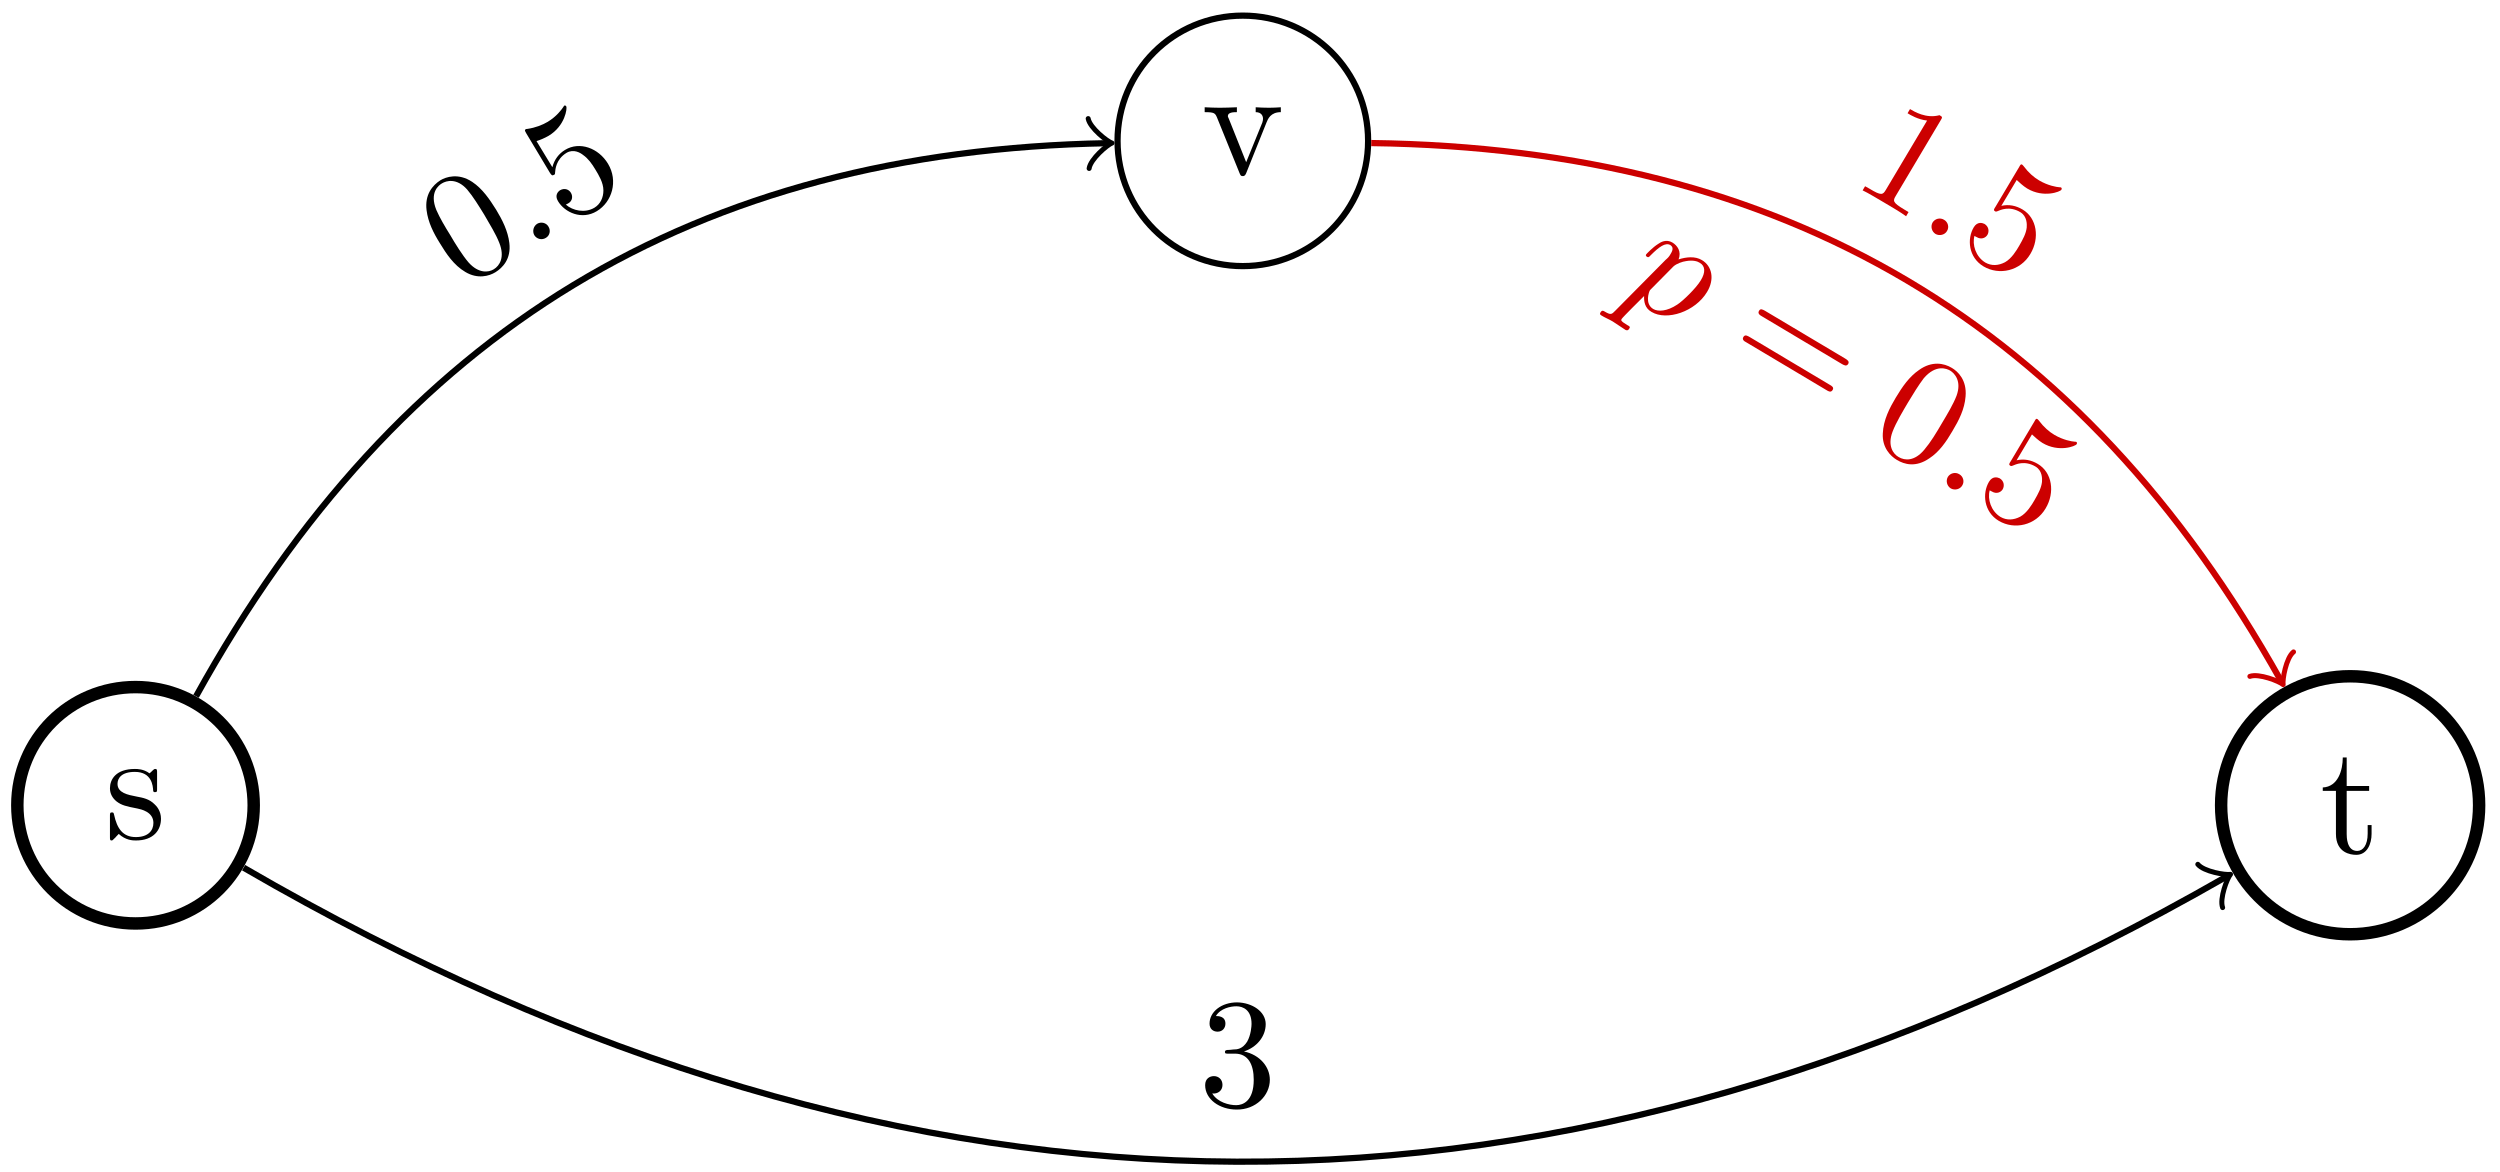 <?xml version="1.0" encoding="UTF-8"?>
<svg xmlns="http://www.w3.org/2000/svg" xmlns:xlink="http://www.w3.org/1999/xlink" width="160pt" height="75pt" viewBox="0 0 160 75" version="1.1">
<defs>
<g>
<symbol overflow="visible" id="glyph0-0">
<path style="stroke:none;" d=""/>
</symbol>
<symbol overflow="visible" id="glyph0-1">
<path style="stroke:none;" d="M 2.078 -1.938 C 2.297 -1.891 3.109 -1.734 3.109 -1.016 C 3.109 -0.516 2.766 -0.109 1.984 -0.109 C 1.141 -0.109 0.781 -0.672 0.594 -1.531 C 0.562 -1.656 0.562 -1.688 0.453 -1.688 C 0.328 -1.688 0.328 -1.625 0.328 -1.453 L 0.328 -0.125 C 0.328 0.047 0.328 0.109 0.438 0.109 C 0.484 0.109 0.5 0.094 0.688 -0.094 C 0.703 -0.109 0.703 -0.125 0.891 -0.312 C 1.328 0.094 1.781 0.109 1.984 0.109 C 3.125 0.109 3.594 -0.562 3.594 -1.281 C 3.594 -1.797 3.297 -2.109 3.172 -2.219 C 2.844 -2.547 2.453 -2.625 2.031 -2.703 C 1.469 -2.812 0.812 -2.938 0.812 -3.516 C 0.812 -3.875 1.062 -4.281 1.922 -4.281 C 3.016 -4.281 3.078 -3.375 3.094 -3.078 C 3.094 -2.984 3.188 -2.984 3.203 -2.984 C 3.344 -2.984 3.344 -3.031 3.344 -3.219 L 3.344 -4.234 C 3.344 -4.391 3.344 -4.469 3.234 -4.469 C 3.188 -4.469 3.156 -4.469 3.031 -4.344 C 3 -4.312 2.906 -4.219 2.859 -4.188 C 2.484 -4.469 2.078 -4.469 1.922 -4.469 C 0.703 -4.469 0.328 -3.797 0.328 -3.234 C 0.328 -2.891 0.484 -2.609 0.75 -2.391 C 1.078 -2.141 1.359 -2.078 2.078 -1.938 Z M 2.078 -1.938 "/>
</symbol>
<symbol overflow="visible" id="glyph0-2">
<path style="stroke:none;" d="M 1.719 -3.984 L 3.156 -3.984 L 3.156 -4.297 L 1.719 -4.297 L 1.719 -6.125 L 1.469 -6.125 C 1.469 -5.312 1.172 -4.25 0.188 -4.203 L 0.188 -3.984 L 1.031 -3.984 L 1.031 -1.234 C 1.031 -0.016 1.969 0.109 2.328 0.109 C 3.031 0.109 3.312 -0.594 3.312 -1.234 L 3.312 -1.797 L 3.062 -1.797 L 3.062 -1.25 C 3.062 -0.516 2.766 -0.141 2.391 -0.141 C 1.719 -0.141 1.719 -1.047 1.719 -1.219 L 1.719 -3.984 Z M 1.719 -3.984 "/>
</symbol>
<symbol overflow="visible" id="glyph0-3">
<path style="stroke:none;" d="M 4.141 -3.312 C 4.234 -3.547 4.406 -3.984 5.062 -3.984 L 5.062 -4.297 C 4.828 -4.281 4.547 -4.266 4.312 -4.266 C 4.078 -4.266 3.625 -4.281 3.453 -4.297 L 3.453 -3.984 C 3.812 -3.984 3.922 -3.75 3.922 -3.562 C 3.922 -3.469 3.906 -3.422 3.875 -3.312 L 2.844 -0.781 L 1.734 -3.562 C 1.672 -3.688 1.672 -3.703 1.672 -3.734 C 1.672 -3.984 2.062 -3.984 2.25 -3.984 L 2.25 -4.297 C 1.938 -4.281 1.391 -4.266 1.156 -4.266 C 0.891 -4.266 0.484 -4.281 0.188 -4.297 L 0.188 -3.984 C 0.812 -3.984 0.859 -3.922 0.984 -3.625 L 2.422 -0.078 C 2.484 0.062 2.5 0.109 2.625 0.109 C 2.766 0.109 2.797 0.016 2.844 -0.078 L 4.141 -3.312 Z M 4.141 -3.312 "/>
</symbol>
<symbol overflow="visible" id="glyph1-0">
<path style="stroke:none;" d=""/>
</symbol>
<symbol overflow="visible" id="glyph1-1">
<path style="stroke:none;" d="M 2.906 -3.5 C 3.719 -3.766 4.297 -4.453 4.297 -5.25 C 4.297 -6.062 3.422 -6.625 2.469 -6.641 C 1.469 -6.641 0.703 -6.047 0.703 -5.281 C 0.703 -4.953 0.922 -4.766 1.219 -4.766 C 1.516 -4.766 1.719 -4.984 1.719 -5.281 C 1.719 -5.766 1.25 -5.766 1.109 -5.766 C 1.406 -6.266 2.062 -6.391 2.422 -6.391 C 2.844 -6.391 3.391 -6.156 3.391 -5.266 C 3.391 -5.141 3.359 -4.562 3.109 -4.125 C 2.812 -3.656 2.469 -3.625 2.219 -3.625 C 2.141 -3.609 1.906 -3.594 1.828 -3.594 C 1.75 -3.578 1.688 -3.562 1.688 -3.469 C 1.688 -3.359 1.75 -3.359 1.922 -3.359 L 2.359 -3.359 C 3.172 -3.344 3.531 -2.672 3.531 -1.688 C 3.531 -0.328 2.844 -0.062 2.406 -0.062 C 1.969 -0.062 1.219 -0.234 0.875 -0.812 C 1.219 -0.766 1.531 -0.984 1.531 -1.359 C 1.531 -1.719 1.266 -1.922 0.984 -1.922 C 0.734 -1.922 0.422 -1.781 0.422 -1.344 C 0.422 -0.438 1.344 0.219 2.438 0.219 C 3.656 0.234 4.562 -0.672 4.562 -1.688 C 4.562 -2.5 3.938 -3.281 2.906 -3.5 Z M 2.906 -3.5 "/>
</symbol>
<symbol overflow="visible" id="glyph2-0">
<path style="stroke:none;" d=""/>
</symbol>
<symbol overflow="visible" id="glyph2-1">
<path style="stroke:none;" d="M 2.281 -5.094 C 1.859 -5.766 1.406 -6.438 0.75 -6.875 C -0.141 -7.469 -0.938 -7.188 -1.281 -6.984 C -1.797 -6.656 -2.297 -6.062 -2.172 -5.062 C -2.078 -4.297 -1.734 -3.609 -1.312 -2.938 C -0.922 -2.297 -0.438 -1.547 0.312 -1.109 C 1.094 -0.641 1.828 -0.844 2.234 -1.094 C 2.688 -1.375 3.25 -1.938 3.125 -2.969 C 3.031 -3.734 2.688 -4.422 2.281 -5.094 Z M 2.125 -1.281 C 1.797 -1.078 1.156 -1 0.516 -1.719 C 0.125 -2.172 -0.359 -2.953 -0.656 -3.469 C -1 -4.016 -1.328 -4.578 -1.547 -5.078 C -2 -6.188 -1.406 -6.656 -1.188 -6.781 C -0.906 -6.953 -0.25 -7.141 0.422 -6.391 C 0.797 -5.953 1.188 -5.312 1.516 -4.781 C 1.891 -4.125 2.25 -3.562 2.484 -2.969 C 2.844 -2.062 2.516 -1.516 2.125 -1.281 Z M 2.125 -1.281 "/>
</symbol>
<symbol overflow="visible" id="glyph2-2">
<path style="stroke:none;" d="M 2.797 -4.031 C 2.188 -5.047 0.969 -5.484 0.047 -4.922 C -0.344 -4.688 -0.641 -4.312 -0.766 -3.812 L -1.781 -5.484 C -1.578 -5.547 -1.266 -5.672 -1 -5.828 C 0.062 -6.469 0.188 -7.594 0.125 -7.703 C 0.094 -7.75 0.062 -7.781 -0.016 -7.75 C -0.016 -7.75 -0.031 -7.734 -0.062 -7.672 C -0.188 -7.484 -0.5 -7.062 -1.062 -6.719 C -1.406 -6.516 -1.844 -6.344 -2.359 -6.266 C -2.438 -6.266 -2.453 -6.25 -2.469 -6.25 C -2.562 -6.188 -2.516 -6.125 -2.438 -5.984 L -0.922 -3.453 C -0.828 -3.312 -0.781 -3.25 -0.656 -3.328 C -0.594 -3.359 -0.594 -3.391 -0.594 -3.453 C -0.578 -3.656 -0.547 -4.312 0.141 -4.734 C 0.594 -5 1.031 -4.734 1.203 -4.594 C 1.516 -4.375 1.75 -4.062 2 -3.641 C 2.188 -3.328 2.5 -2.828 2.5 -2.328 C 2.5 -1.875 2.312 -1.453 1.922 -1.219 C 1.312 -0.859 0.531 -1.031 0.094 -1.422 C 0.109 -1.438 0.156 -1.438 0.25 -1.5 C 0.531 -1.656 0.547 -1.969 0.422 -2.172 C 0.297 -2.391 0.016 -2.5 -0.266 -2.344 C -0.391 -2.266 -0.641 -2.031 -0.406 -1.641 C 0.031 -0.906 1.125 -0.422 2.078 -1 C 3.062 -1.594 3.453 -2.938 2.797 -4.031 Z M 2.797 -4.031 "/>
</symbol>
<symbol overflow="visible" id="glyph3-0">
<path style="stroke:none;" d=""/>
</symbol>
<symbol overflow="visible" id="glyph3-1">
<path style="stroke:none;" d="M 1.359 -1.438 C 1.219 -1.688 0.891 -1.766 0.641 -1.625 C 0.391 -1.469 0.312 -1.141 0.453 -0.891 C 0.609 -0.641 0.938 -0.562 1.188 -0.719 C 1.438 -0.859 1.516 -1.188 1.359 -1.438 Z M 1.359 -1.438 "/>
</symbol>
<symbol overflow="visible" id="glyph4-0">
<path style="stroke:none;" d=""/>
</symbol>
<symbol overflow="visible" id="glyph4-1">
<path style="stroke:none;" d="M 5.797 -3.984 C 5.922 -4.188 5.938 -4.219 5.734 -4.328 C 4.875 -4.094 4.109 -4.562 3.844 -4.719 L 3.688 -4.453 C 3.859 -4.344 4.359 -4.047 4.938 -3.984 L 2.297 0.453 C 2.109 0.766 2.016 0.844 1.25 0.375 L 0.969 0.219 L 0.812 0.484 C 1.125 0.625 1.875 1.078 2.219 1.281 C 2.562 1.484 3.312 1.922 3.594 2.141 L 3.75 1.875 L 3.469 1.703 C 2.703 1.25 2.75 1.141 2.938 0.828 L 5.797 -3.984 Z M 5.797 -3.984 "/>
</symbol>
<symbol overflow="visible" id="glyph4-2">
<path style="stroke:none;" d="M 4.875 0.578 C 5.484 -0.438 5.297 -1.719 4.375 -2.266 C 3.953 -2.516 3.5 -2.609 3.016 -2.5 L 4 -4.156 C 4.156 -4.016 4.391 -3.781 4.672 -3.609 C 5.719 -2.984 6.797 -3.406 6.859 -3.531 C 6.891 -3.578 6.891 -3.641 6.844 -3.672 C 6.828 -3.688 6.812 -3.688 6.75 -3.688 C 6.531 -3.703 6 -3.797 5.438 -4.125 C 5.094 -4.328 4.75 -4.625 4.438 -5.047 C 4.375 -5.125 4.359 -5.125 4.344 -5.141 C 4.266 -5.188 4.234 -5.125 4.156 -4.984 L 2.641 -2.438 C 2.547 -2.297 2.5 -2.219 2.609 -2.156 C 2.672 -2.109 2.703 -2.141 2.766 -2.156 C 2.953 -2.234 3.531 -2.516 4.234 -2.094 C 4.672 -1.828 4.656 -1.312 4.641 -1.109 C 4.594 -0.719 4.406 -0.375 4.156 0.062 C 3.984 0.359 3.672 0.875 3.25 1.109 C 2.828 1.328 2.391 1.359 1.984 1.125 C 1.375 0.75 1.141 -0.016 1.297 -0.578 C 1.312 -0.562 1.344 -0.547 1.438 -0.5 C 1.719 -0.328 2 -0.438 2.125 -0.641 C 2.25 -0.859 2.219 -1.172 1.938 -1.344 C 1.812 -1.406 1.484 -1.516 1.25 -1.125 C 0.812 -0.391 0.906 0.797 1.875 1.375 C 2.875 1.969 4.234 1.672 4.875 0.578 Z M 4.875 0.578 "/>
</symbol>
<symbol overflow="visible" id="glyph4-3">
<path style="stroke:none;" d="M 7.562 0.703 C 7.703 0.781 7.859 0.875 7.969 0.703 C 8.062 0.531 7.906 0.438 7.781 0.359 L 2.641 -2.703 C 2.516 -2.766 2.359 -2.875 2.266 -2.703 C 2.156 -2.531 2.312 -2.422 2.453 -2.344 L 7.562 0.703 Z M 6.578 2.375 C 6.703 2.453 6.859 2.547 6.969 2.375 C 7.078 2.203 6.922 2.109 6.781 2.031 L 1.672 -1.016 C 1.531 -1.094 1.375 -1.203 1.266 -1.031 C 1.156 -0.859 1.312 -0.75 1.438 -0.688 L 6.578 2.375 Z M 6.578 2.375 "/>
</symbol>
<symbol overflow="visible" id="glyph4-4">
<path style="stroke:none;" d="M 5.578 -0.391 C 6 -1.094 6.359 -1.797 6.422 -2.609 C 6.516 -3.672 5.922 -4.219 5.547 -4.438 C 5.031 -4.75 4.266 -4.891 3.453 -4.312 C 2.812 -3.875 2.375 -3.234 1.953 -2.531 C 1.578 -1.906 1.156 -1.109 1.125 -0.234 C 1.078 0.656 1.609 1.203 2.031 1.453 C 2.5 1.734 3.234 1.953 4.109 1.344 C 4.734 0.938 5.188 0.281 5.578 -0.391 Z M 2.141 1.266 C 1.797 1.078 1.406 0.547 1.75 -0.359 C 1.969 -0.938 2.438 -1.719 2.734 -2.219 C 3.062 -2.766 3.406 -3.328 3.75 -3.781 C 4.531 -4.688 5.219 -4.391 5.438 -4.266 C 5.719 -4.094 6.188 -3.594 5.844 -2.656 C 5.641 -2.125 5.25 -1.469 4.922 -0.922 C 4.547 -0.281 4.203 0.297 3.781 0.797 C 3.156 1.547 2.531 1.5 2.141 1.266 Z M 2.141 1.266 "/>
</symbol>
<symbol overflow="visible" id="glyph5-0">
<path style="stroke:none;" d=""/>
</symbol>
<symbol overflow="visible" id="glyph5-1">
<path style="stroke:none;" d="M 1.922 0.531 C 2.078 0.281 1.984 -0.047 1.734 -0.188 C 1.484 -0.344 1.156 -0.266 1 -0.016 C 0.859 0.234 0.938 0.562 1.188 0.719 C 1.438 0.859 1.781 0.781 1.922 0.531 Z M 1.922 0.531 "/>
</symbol>
<symbol overflow="visible" id="glyph5-2">
<path style="stroke:none;" d="M -0.234 1.281 C -0.469 1.531 -0.531 1.562 -0.906 1.344 C -1 1.281 -1.094 1.234 -1.188 1.406 C -1.234 1.469 -1.219 1.531 -1.141 1.578 C -0.922 1.719 -0.641 1.828 -0.406 1.969 C -0.125 2.141 0.141 2.344 0.422 2.516 C 0.469 2.531 0.578 2.594 0.672 2.406 C 0.734 2.312 0.656 2.266 0.531 2.203 C 0.094 1.938 0.125 1.891 0.172 1.812 C 0.234 1.703 1.422 0.531 1.609 0.344 C 1.594 0.672 1.641 1.109 2.078 1.359 C 3.062 1.953 4.891 1.344 5.641 0.078 C 6.125 -0.719 5.969 -1.562 5.312 -1.953 C 4.875 -2.219 4.312 -2.156 3.812 -2 C 4.016 -2.5 3.734 -2.891 3.422 -3.078 C 3.031 -3.312 2.672 -3.109 2.5 -2.984 C 2.172 -2.781 1.75 -2.344 1.734 -2.312 C 1.688 -2.234 1.766 -2.188 1.781 -2.172 C 1.875 -2.125 1.891 -2.109 2.047 -2.281 C 2.562 -2.797 2.969 -3.094 3.281 -2.922 C 3.422 -2.828 3.516 -2.688 3.312 -2.359 C 3.203 -2.156 3.109 -2.078 2.984 -1.969 L -0.234 1.281 Z M 3.484 -1.547 C 3.688 -1.734 4.062 -1.859 4.297 -1.891 C 4.75 -1.969 5.031 -1.875 5.172 -1.781 C 5.531 -1.578 5.547 -1.156 5.234 -0.656 C 4.938 -0.156 4.078 0.672 3.734 0.891 C 3.078 1.328 2.5 1.359 2.188 1.172 C 1.625 0.828 1.938 0.047 1.969 0 C 1.969 -0.016 1.984 -0.031 2.078 -0.125 L 3.484 -1.547 Z M 3.484 -1.547 "/>
</symbol>
</g>
<clipPath id="clip1">
  <path d="M -148 668 L 464 668 L 464 -124 L -148 -124 L -148 668 Z M -148 668 "/>
</clipPath>
</defs>
<g id="surface0">
<g clip-path="url(#clip1)" clip-rule="nonzero">
<path style="fill:none;stroke-width:0.797;stroke-linecap:butt;stroke-linejoin:miter;stroke:rgb(0%,0%,0%);stroke-opacity:1;stroke-miterlimit:10;" d="M 7.564 0.002 C 7.564 4.197 4.197 7.564 0.002 7.564 C -4.197 7.564 -7.565 4.197 -7.565 0.002 C -7.565 -4.197 -4.197 -7.565 0.002 -7.565 C 4.197 -7.565 7.564 -4.197 7.564 0.002 Z M 7.564 0.002 " transform="matrix(1,0,0,-1,8.674,51.537)"/>
<g style="fill:rgb(0%,0%,0%);fill-opacity:1;">
  <use xlink:href="#glyph0-1" x="6.709" y="53.682"/>
</g>
<path style="fill:none;stroke-width:0.797;stroke-linecap:butt;stroke-linejoin:miter;stroke:rgb(0%,0%,0%);stroke-opacity:1;stroke-miterlimit:10;" d="M 149.99 0.002 C 149.99 4.58 146.314 8.256 141.732 8.256 C 137.154 8.256 133.478 4.58 133.478 0.002 C 133.478 -4.58 137.154 -8.256 141.732 -8.256 C 146.314 -8.256 149.99 -4.58 149.99 0.002 Z M 149.99 0.002 " transform="matrix(1,0,0,-1,8.674,51.537)"/>
<g style="fill:rgb(0%,0%,0%);fill-opacity:1;">
  <use xlink:href="#glyph0-2" x="148.469" y="54.601"/>
</g>
<path style="fill:none;stroke-width:0.399;stroke-linecap:butt;stroke-linejoin:miter;stroke:rgb(0%,0%,0%);stroke-opacity:1;stroke-miterlimit:10;" d="M 78.885 42.521 C 78.885 46.971 75.314 50.537 70.865 50.537 C 66.42 50.537 62.849 46.971 62.849 42.521 C 62.849 38.072 66.42 34.506 70.865 34.506 C 75.314 34.506 78.885 38.072 78.885 42.521 Z M 78.885 42.521 " transform="matrix(1,0,0,-1,8.674,51.537)"/>
<g style="fill:rgb(0%,0%,0%);fill-opacity:1;">
  <use xlink:href="#glyph0-3" x="76.911" y="11.162"/>
</g>
<path style="fill:none;stroke-width:0.399;stroke-linecap:butt;stroke-linejoin:miter;stroke:rgb(0%,0%,0%);stroke-opacity:1;stroke-miterlimit:10;" d="M 6.916 -3.994 C 49.842 -28.932 91.158 -29.045 133.818 -4.568 " transform="matrix(1,0,0,-1,8.674,51.537)"/>
<path style="fill:none;stroke-width:0.319;stroke-linecap:round;stroke-linejoin:round;stroke:rgb(0%,0%,0%);stroke-opacity:1;stroke-miterlimit:10;" d="M -1.194 1.594 C -1.096 0.998 -0.001 0.1 0.3 -0.001 C 0.001 -0.099 -1.096 -0.994 -1.194 -1.594 " transform="matrix(0.869,-0.498,-0.498,-0.869,142.492,56.106)"/>
<g style="fill:rgb(0%,0%,0%);fill-opacity:1;">
  <use xlink:href="#glyph1-1" x="76.708" y="70.793"/>
</g>
<path style="fill:none;stroke-width:0.399;stroke-linecap:butt;stroke-linejoin:miter;stroke:rgb(0%,0%,0%);stroke-opacity:1;stroke-miterlimit:10;" d="M 3.873 6.974 C 16.842 30.435 35.849 41.885 62.193 42.373 " transform="matrix(1,0,0,-1,8.674,51.537)"/>
<path style="fill:none;stroke-width:0.319;stroke-linecap:round;stroke-linejoin:round;stroke:rgb(0%,0%,0%);stroke-opacity:1;stroke-miterlimit:10;" d="M -1.194 1.596 C -1.095 0.996 0.001 0.101 0.3 0.001 C 0.002 -0.098 -1.097 -0.996 -1.194 -1.596 " transform="matrix(1,-0.019,-0.019,-1,70.868,9.163)"/>
<g style="fill:rgb(0%,0%,0%);fill-opacity:1;">
  <use xlink:href="#glyph2-1" x="29.473" y="18.517"/>
</g>
<g style="fill:rgb(0%,0%,0%);fill-opacity:1;">
  <use xlink:href="#glyph3-1" x="33.744" y="15.944"/>
</g>
<g style="fill:rgb(0%,0%,0%);fill-opacity:1;">
  <use xlink:href="#glyph2-2" x="36.118" y="14.515"/>
</g>
<path style="fill:none;stroke-width:0.399;stroke-linecap:butt;stroke-linejoin:miter;stroke:rgb(80%,0%,0%);stroke-opacity:1;stroke-miterlimit:10;" d="M 79.084 42.381 C 105.646 42.025 124.553 30.767 137.299 7.982 " transform="matrix(1,0,0,-1,8.674,51.537)"/>
<path style="fill:none;stroke-width:0.319;stroke-linecap:round;stroke-linejoin:round;stroke:rgb(80%,0%,0%);stroke-opacity:1;stroke-miterlimit:10;" d="M -1.197 1.595 C -1.096 0.995 -0 0.101 0.3 -0 C -0.001 -0.099 -1.096 -0.998 -1.194 -1.594 " transform="matrix(0.49,0.876,0.876,-0.49,145.974,43.553)"/>
<g style="fill:rgb(80%,0%,0%);fill-opacity:1;">
  <use xlink:href="#glyph4-1" x="118.396" y="11.7"/>
</g>
<g style="fill:rgb(80%,0%,0%);fill-opacity:1;">
  <use xlink:href="#glyph5-1" x="122.686" y="14.255"/>
</g>
<g style="fill:rgb(80%,0%,0%);fill-opacity:1;">
  <use xlink:href="#glyph4-2" x="125.069" y="15.674"/>
</g>
<g style="fill:rgb(80%,0%,0%);fill-opacity:1;">
  <use xlink:href="#glyph5-2" x="103.614" y="18.601"/>
</g>
<g style="fill:rgb(80%,0%,0%);fill-opacity:1;">
  <use xlink:href="#glyph4-3" x="110.315" y="22.591"/>
</g>
<g style="fill:rgb(80%,0%,0%);fill-opacity:1;">
  <use xlink:href="#glyph4-4" x="119.374" y="27.985"/>
</g>
<g style="fill:rgb(80%,0%,0%);fill-opacity:1;">
  <use xlink:href="#glyph5-1" x="123.662" y="30.539"/>
</g>
<g style="fill:rgb(80%,0%,0%);fill-opacity:1;">
  <use xlink:href="#glyph4-2" x="126.046" y="31.958"/>
</g>
</g>
</g>
</svg>

